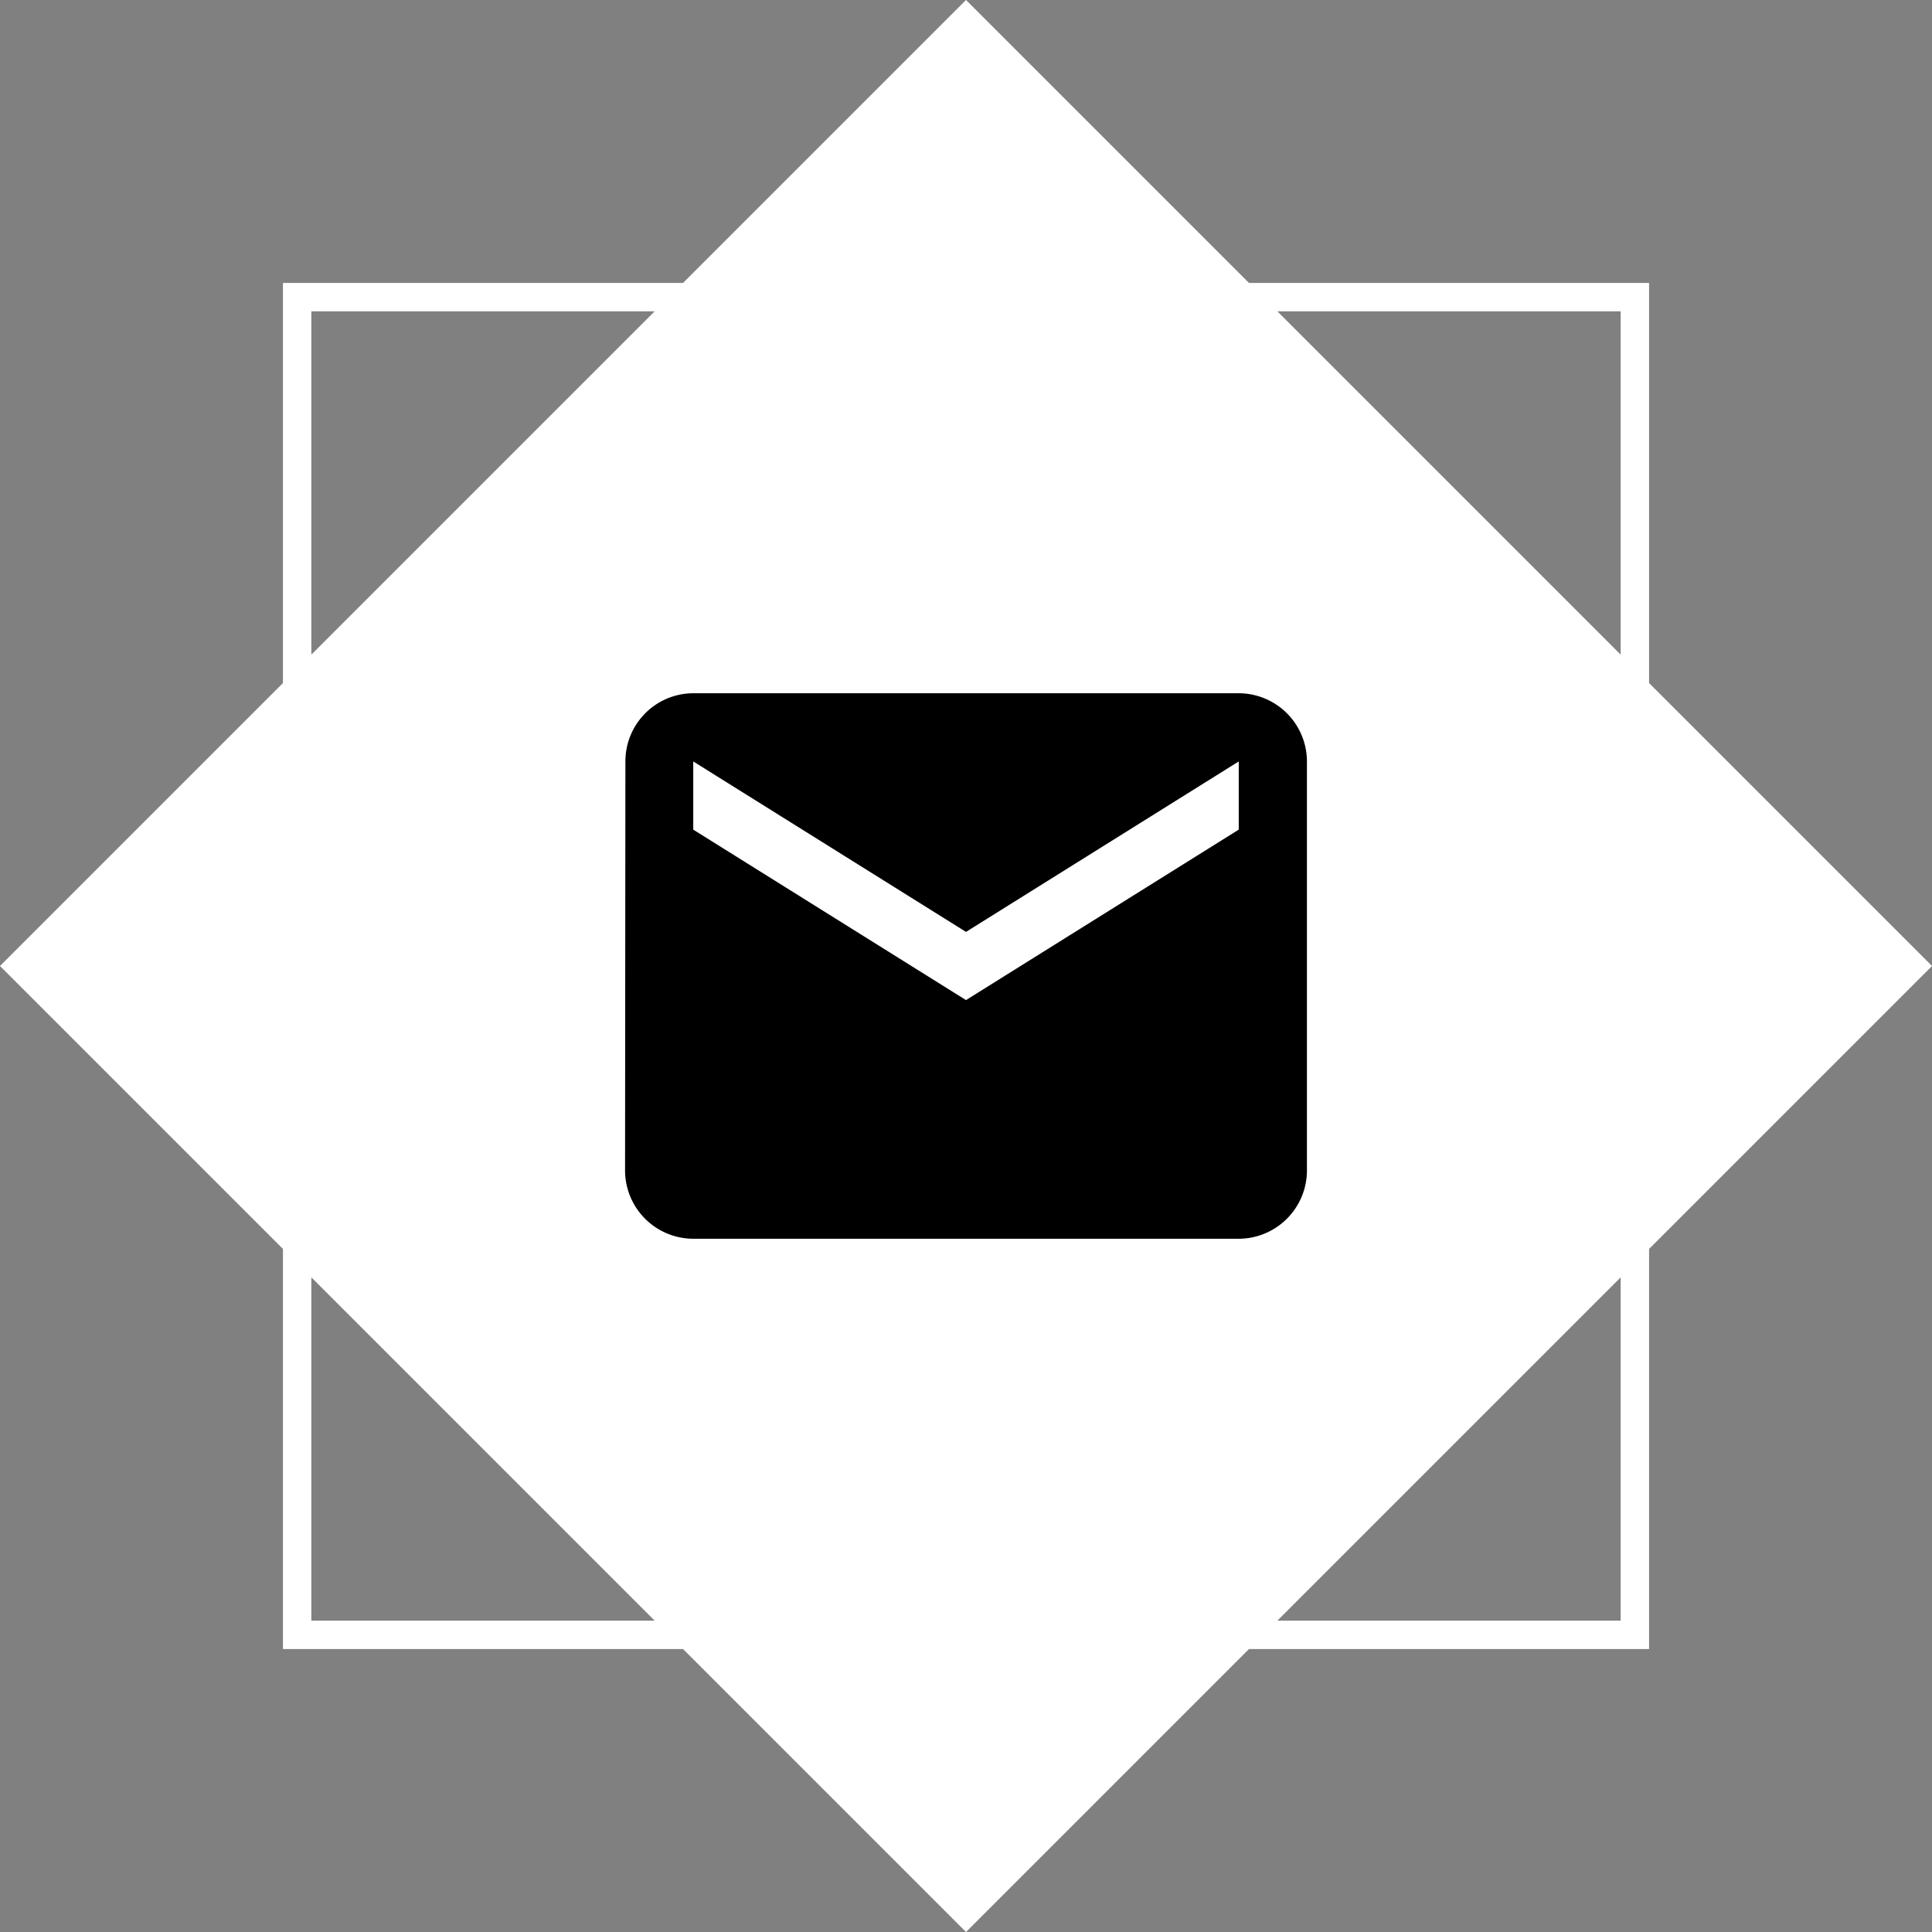 <svg xmlns="http://www.w3.org/2000/svg" width="136" height="136" viewBox="0 0 136 136">
  <rect x="0" y="0" width="136" height="136" fill="#808080" stroke="none"/>
  <g id="icon_" data-name="icon]" transform="translate(-133 -46)">
    <rect id="Rectangle_44" data-name="Rectangle 44" width="96.167" height="96.167" transform="translate(133 114) rotate(-45)" fill="#fff"/>
    <g id="Rectangle_45" data-name="Rectangle 45" transform="translate(152.917 162.083) rotate(-90)" fill="none" stroke="#fff" stroke-width="2">
      <rect width="96.167" height="96.167" stroke="none"/>
      <rect x="1" y="1" width="94.167" height="94.167" fill="none"/>
    </g>
    <path id="Icon_material-mail" data-name="Icon material-mail" d="M46.2,6H7.8a4.794,4.794,0,0,0-4.776,4.8L3,39.6a4.814,4.814,0,0,0,4.8,4.8H46.2A4.814,4.814,0,0,0,51,39.6V10.8A4.814,4.814,0,0,0,46.2,6Zm0,9.6L27,27.6,7.8,15.6V10.8L27,22.8l19.2-12Z" transform="translate(174 88.8)"/>
  </g>
</svg>
